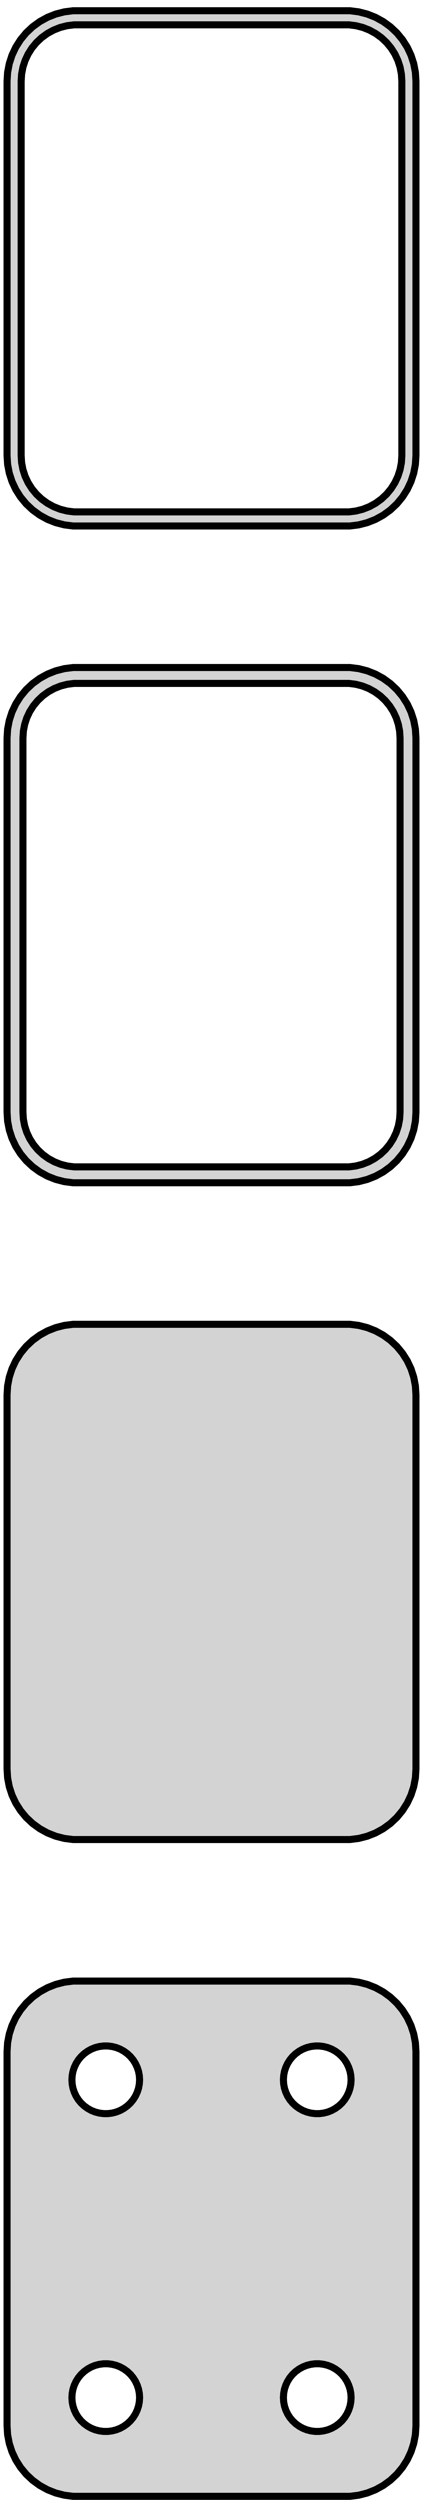 <?xml version="1.0" standalone="no"?>
<!DOCTYPE svg PUBLIC "-//W3C//DTD SVG 1.1//EN" "http://www.w3.org/Graphics/SVG/1.1/DTD/svg11.dtd">
<svg width="30mm" height="177mm" viewBox="-15 -298 30 177" xmlns="http://www.w3.org/2000/svg" version="1.1">
<title>OpenSCAD Model</title>
<path d="
M 10.437,-260.839 L 11.045,-260.995 L 11.629,-261.226 L 12.179,-261.528 L 12.687,-261.897 L 13.145,-262.327
 L 13.545,-262.811 L 13.882,-263.341 L 14.149,-263.909 L 14.343,-264.507 L 14.461,-265.123 L 14.5,-265.75
 L 14.5,-292.25 L 14.461,-292.877 L 14.343,-293.493 L 14.149,-294.091 L 13.882,-294.659 L 13.545,-295.189
 L 13.145,-295.673 L 12.687,-296.103 L 12.179,-296.472 L 11.629,-296.774 L 11.045,-297.005 L 10.437,-297.161
 L 9.814,-297.24 L -9.814,-297.24 L -10.437,-297.161 L -11.045,-297.005 L -11.629,-296.774 L -12.179,-296.472
 L -12.687,-296.103 L -13.145,-295.673 L -13.545,-295.189 L -13.882,-294.659 L -14.149,-294.091 L -14.343,-293.493
 L -14.461,-292.877 L -14.5,-292.25 L -14.5,-265.75 L -14.461,-265.123 L -14.343,-264.507 L -14.149,-263.909
 L -13.882,-263.341 L -13.545,-262.811 L -13.145,-262.327 L -12.687,-261.897 L -12.179,-261.528 L -11.629,-261.226
 L -11.045,-260.995 L -10.437,-260.839 L -9.814,-260.76 L 9.814,-260.76 z
M -9.751,-261.758 L -10.249,-261.821 L -10.736,-261.946 L -11.203,-262.131 L -11.643,-262.373 L -12.05,-262.668
 L -12.416,-263.012 L -12.736,-263.399 L -13.005,-263.823 L -13.219,-264.278 L -13.374,-264.755 L -13.468,-265.249
 L -13.5,-265.75 L -13.5,-292.25 L -13.468,-292.751 L -13.374,-293.245 L -13.219,-293.722 L -13.005,-294.177
 L -12.736,-294.601 L -12.416,-294.988 L -12.05,-295.332 L -11.643,-295.627 L -11.203,-295.869 L -10.736,-296.054
 L -10.249,-296.179 L -9.751,-296.242 L 9.751,-296.242 L 10.249,-296.179 L 10.736,-296.054 L 11.203,-295.869
 L 11.643,-295.627 L 12.05,-295.332 L 12.416,-294.988 L 12.736,-294.601 L 13.005,-294.177 L 13.219,-293.722
 L 13.374,-293.245 L 13.468,-292.751 L 13.5,-292.25 L 13.5,-265.75 L 13.468,-265.249 L 13.374,-264.755
 L 13.219,-264.278 L 13.005,-263.823 L 12.736,-263.399 L 12.416,-263.012 L 12.05,-262.668 L 11.643,-262.373
 L 11.203,-262.131 L 10.736,-261.946 L 10.249,-261.821 L 9.751,-261.758 z
M 10.437,-214.339 L 11.045,-214.495 L 11.629,-214.726 L 12.179,-215.028 L 12.687,-215.397 L 13.145,-215.827
 L 13.545,-216.311 L 13.882,-216.841 L 14.149,-217.409 L 14.343,-218.007 L 14.461,-218.623 L 14.5,-219.25
 L 14.5,-245.75 L 14.461,-246.377 L 14.343,-246.993 L 14.149,-247.591 L 13.882,-248.159 L 13.545,-248.689
 L 13.145,-249.173 L 12.687,-249.603 L 12.179,-249.972 L 11.629,-250.274 L 11.045,-250.505 L 10.437,-250.661
 L 9.814,-250.74 L -9.814,-250.74 L -10.437,-250.661 L -11.045,-250.505 L -11.629,-250.274 L -12.179,-249.972
 L -12.687,-249.603 L -13.145,-249.173 L -13.545,-248.689 L -13.882,-248.159 L -14.149,-247.591 L -14.343,-246.993
 L -14.461,-246.377 L -14.5,-245.75 L -14.5,-219.25 L -14.461,-218.623 L -14.343,-218.007 L -14.149,-217.409
 L -13.882,-216.841 L -13.545,-216.311 L -13.145,-215.827 L -12.687,-215.397 L -12.179,-215.028 L -11.629,-214.726
 L -11.045,-214.495 L -10.437,-214.339 L -9.814,-214.26 L 9.814,-214.26 z
M -9.743,-215.385 L -10.226,-215.446 L -10.697,-215.567 L -11.149,-215.746 L -11.575,-215.98 L -11.969,-216.266
 L -12.323,-216.599 L -12.633,-216.974 L -12.894,-217.384 L -13.101,-217.824 L -13.251,-218.287 L -13.342,-218.765
 L -13.373,-219.25 L -13.373,-245.75 L -13.342,-246.235 L -13.251,-246.713 L -13.101,-247.176 L -12.894,-247.616
 L -12.633,-248.026 L -12.323,-248.401 L -11.969,-248.734 L -11.575,-249.02 L -11.149,-249.254 L -10.697,-249.433
 L -10.226,-249.554 L -9.743,-249.615 L 9.743,-249.615 L 10.226,-249.554 L 10.697,-249.433 L 11.149,-249.254
 L 11.575,-249.02 L 11.969,-248.734 L 12.323,-248.401 L 12.633,-248.026 L 12.894,-247.616 L 13.101,-247.176
 L 13.251,-246.713 L 13.342,-246.235 L 13.373,-245.75 L 13.373,-219.25 L 13.342,-218.765 L 13.251,-218.287
 L 13.101,-217.824 L 12.894,-217.384 L 12.633,-216.974 L 12.323,-216.599 L 11.969,-216.266 L 11.575,-215.98
 L 11.149,-215.746 L 10.697,-215.567 L 10.226,-215.446 L 9.743,-215.385 z
M 10.437,-167.839 L 11.045,-167.995 L 11.629,-168.226 L 12.179,-168.528 L 12.687,-168.897 L 13.145,-169.327
 L 13.545,-169.811 L 13.882,-170.341 L 14.149,-170.909 L 14.343,-171.507 L 14.461,-172.123 L 14.5,-172.75
 L 14.5,-199.25 L 14.461,-199.877 L 14.343,-200.493 L 14.149,-201.091 L 13.882,-201.659 L 13.545,-202.189
 L 13.145,-202.673 L 12.687,-203.103 L 12.179,-203.472 L 11.629,-203.774 L 11.045,-204.005 L 10.437,-204.161
 L 9.814,-204.24 L -9.814,-204.24 L -10.437,-204.161 L -11.045,-204.005 L -11.629,-203.774 L -12.179,-203.472
 L -12.687,-203.103 L -13.145,-202.673 L -13.545,-202.189 L -13.882,-201.659 L -14.149,-201.091 L -14.343,-200.493
 L -14.461,-199.877 L -14.5,-199.25 L -14.5,-172.75 L -14.461,-172.123 L -14.343,-171.507 L -14.149,-170.909
 L -13.882,-170.341 L -13.545,-169.811 L -13.145,-169.327 L -12.687,-168.897 L -12.179,-168.528 L -11.629,-168.226
 L -11.045,-167.995 L -10.437,-167.839 L -9.814,-167.76 L 9.814,-167.76 z
M 10.437,-121.339 L 11.045,-121.495 L 11.629,-121.726 L 12.179,-122.028 L 12.687,-122.397 L 13.145,-122.827
 L 13.545,-123.311 L 13.882,-123.841 L 14.149,-124.409 L 14.343,-125.007 L 14.461,-125.623 L 14.5,-126.25
 L 14.5,-152.75 L 14.461,-153.377 L 14.343,-153.993 L 14.149,-154.591 L 13.882,-155.159 L 13.545,-155.689
 L 13.145,-156.173 L 12.687,-156.603 L 12.179,-156.972 L 11.629,-157.274 L 11.045,-157.505 L 10.437,-157.661
 L 9.814,-157.74 L -9.814,-157.74 L -10.437,-157.661 L -11.045,-157.505 L -11.629,-157.274 L -12.179,-156.972
 L -12.687,-156.603 L -13.145,-156.173 L -13.545,-155.689 L -13.882,-155.159 L -14.149,-154.591 L -14.343,-153.993
 L -14.461,-153.377 L -14.5,-152.75 L -14.5,-126.25 L -14.461,-125.623 L -14.343,-125.007 L -14.149,-124.409
 L -13.882,-123.841 L -13.545,-123.311 L -13.145,-122.827 L -12.687,-122.397 L -12.179,-122.028 L -11.629,-121.726
 L -11.045,-121.495 L -10.437,-121.339 L -9.814,-121.26 L 9.814,-121.26 z
M -7.651,-148.355 L -7.95,-148.393 L -8.242,-148.467 L -8.522,-148.578 L -8.786,-148.724 L -9.03,-148.901
 L -9.25,-149.107 L -9.442,-149.339 L -9.603,-149.594 L -9.731,-149.867 L -9.825,-150.153 L -9.881,-150.449
 L -9.9,-150.75 L -9.881,-151.051 L -9.825,-151.347 L -9.731,-151.633 L -9.603,-151.906 L -9.442,-152.161
 L -9.25,-152.393 L -9.03,-152.599 L -8.786,-152.776 L -8.522,-152.922 L -8.242,-153.033 L -7.95,-153.107
 L -7.651,-153.145 L -7.349,-153.145 L -7.05,-153.107 L -6.758,-153.033 L -6.478,-152.922 L -6.214,-152.776
 L -5.97,-152.599 L -5.75,-152.393 L -5.558,-152.161 L -5.397,-151.906 L -5.269,-151.633 L -5.175,-151.347
 L -5.119,-151.051 L -5.1,-150.75 L -5.119,-150.449 L -5.175,-150.153 L -5.269,-149.867 L -5.397,-149.594
 L -5.558,-149.339 L -5.75,-149.107 L -5.97,-148.901 L -6.214,-148.724 L -6.478,-148.578 L -6.758,-148.467
 L -7.05,-148.393 L -7.349,-148.355 z
M 7.349,-148.355 L 7.05,-148.393 L 6.758,-148.467 L 6.478,-148.578 L 6.214,-148.724 L 5.97,-148.901
 L 5.75,-149.107 L 5.558,-149.339 L 5.397,-149.594 L 5.269,-149.867 L 5.175,-150.153 L 5.119,-150.449
 L 5.1,-150.75 L 5.119,-151.051 L 5.175,-151.347 L 5.269,-151.633 L 5.397,-151.906 L 5.558,-152.161
 L 5.75,-152.393 L 5.97,-152.599 L 6.214,-152.776 L 6.478,-152.922 L 6.758,-153.033 L 7.05,-153.107
 L 7.349,-153.145 L 7.651,-153.145 L 7.95,-153.107 L 8.242,-153.033 L 8.522,-152.922 L 8.786,-152.776
 L 9.03,-152.599 L 9.25,-152.393 L 9.442,-152.161 L 9.603,-151.906 L 9.731,-151.633 L 9.825,-151.347
 L 9.881,-151.051 L 9.9,-150.75 L 9.881,-150.449 L 9.825,-150.153 L 9.731,-149.867 L 9.603,-149.594
 L 9.442,-149.339 L 9.25,-149.107 L 9.03,-148.901 L 8.786,-148.724 L 8.522,-148.578 L 8.242,-148.467
 L 7.95,-148.393 L 7.651,-148.355 z
M -7.651,-125.855 L -7.95,-125.893 L -8.242,-125.967 L -8.522,-126.078 L -8.786,-126.224 L -9.03,-126.401
 L -9.25,-126.607 L -9.442,-126.839 L -9.603,-127.094 L -9.731,-127.367 L -9.825,-127.653 L -9.881,-127.949
 L -9.9,-128.25 L -9.881,-128.551 L -9.825,-128.847 L -9.731,-129.133 L -9.603,-129.406 L -9.442,-129.661
 L -9.25,-129.893 L -9.03,-130.099 L -8.786,-130.276 L -8.522,-130.422 L -8.242,-130.533 L -7.95,-130.607
 L -7.651,-130.645 L -7.349,-130.645 L -7.05,-130.607 L -6.758,-130.533 L -6.478,-130.422 L -6.214,-130.276
 L -5.97,-130.099 L -5.75,-129.893 L -5.558,-129.661 L -5.397,-129.406 L -5.269,-129.133 L -5.175,-128.847
 L -5.119,-128.551 L -5.1,-128.25 L -5.119,-127.949 L -5.175,-127.653 L -5.269,-127.367 L -5.397,-127.094
 L -5.558,-126.839 L -5.75,-126.607 L -5.97,-126.401 L -6.214,-126.224 L -6.478,-126.078 L -6.758,-125.967
 L -7.05,-125.893 L -7.349,-125.855 z
M 7.349,-125.855 L 7.05,-125.893 L 6.758,-125.967 L 6.478,-126.078 L 6.214,-126.224 L 5.97,-126.401
 L 5.75,-126.607 L 5.558,-126.839 L 5.397,-127.094 L 5.269,-127.367 L 5.175,-127.653 L 5.119,-127.949
 L 5.1,-128.25 L 5.119,-128.551 L 5.175,-128.847 L 5.269,-129.133 L 5.397,-129.406 L 5.558,-129.661
 L 5.75,-129.893 L 5.97,-130.099 L 6.214,-130.276 L 6.478,-130.422 L 6.758,-130.533 L 7.05,-130.607
 L 7.349,-130.645 L 7.651,-130.645 L 7.95,-130.607 L 8.242,-130.533 L 8.522,-130.422 L 8.786,-130.276
 L 9.03,-130.099 L 9.25,-129.893 L 9.442,-129.661 L 9.603,-129.406 L 9.731,-129.133 L 9.825,-128.847
 L 9.881,-128.551 L 9.9,-128.25 L 9.881,-127.949 L 9.825,-127.653 L 9.731,-127.367 L 9.603,-127.094
 L 9.442,-126.839 L 9.25,-126.607 L 9.03,-126.401 L 8.786,-126.224 L 8.522,-126.078 L 8.242,-125.967
 L 7.95,-125.893 L 7.651,-125.855 z
" stroke="black" fill="lightgray" stroke-width="0.5"/>
</svg>
